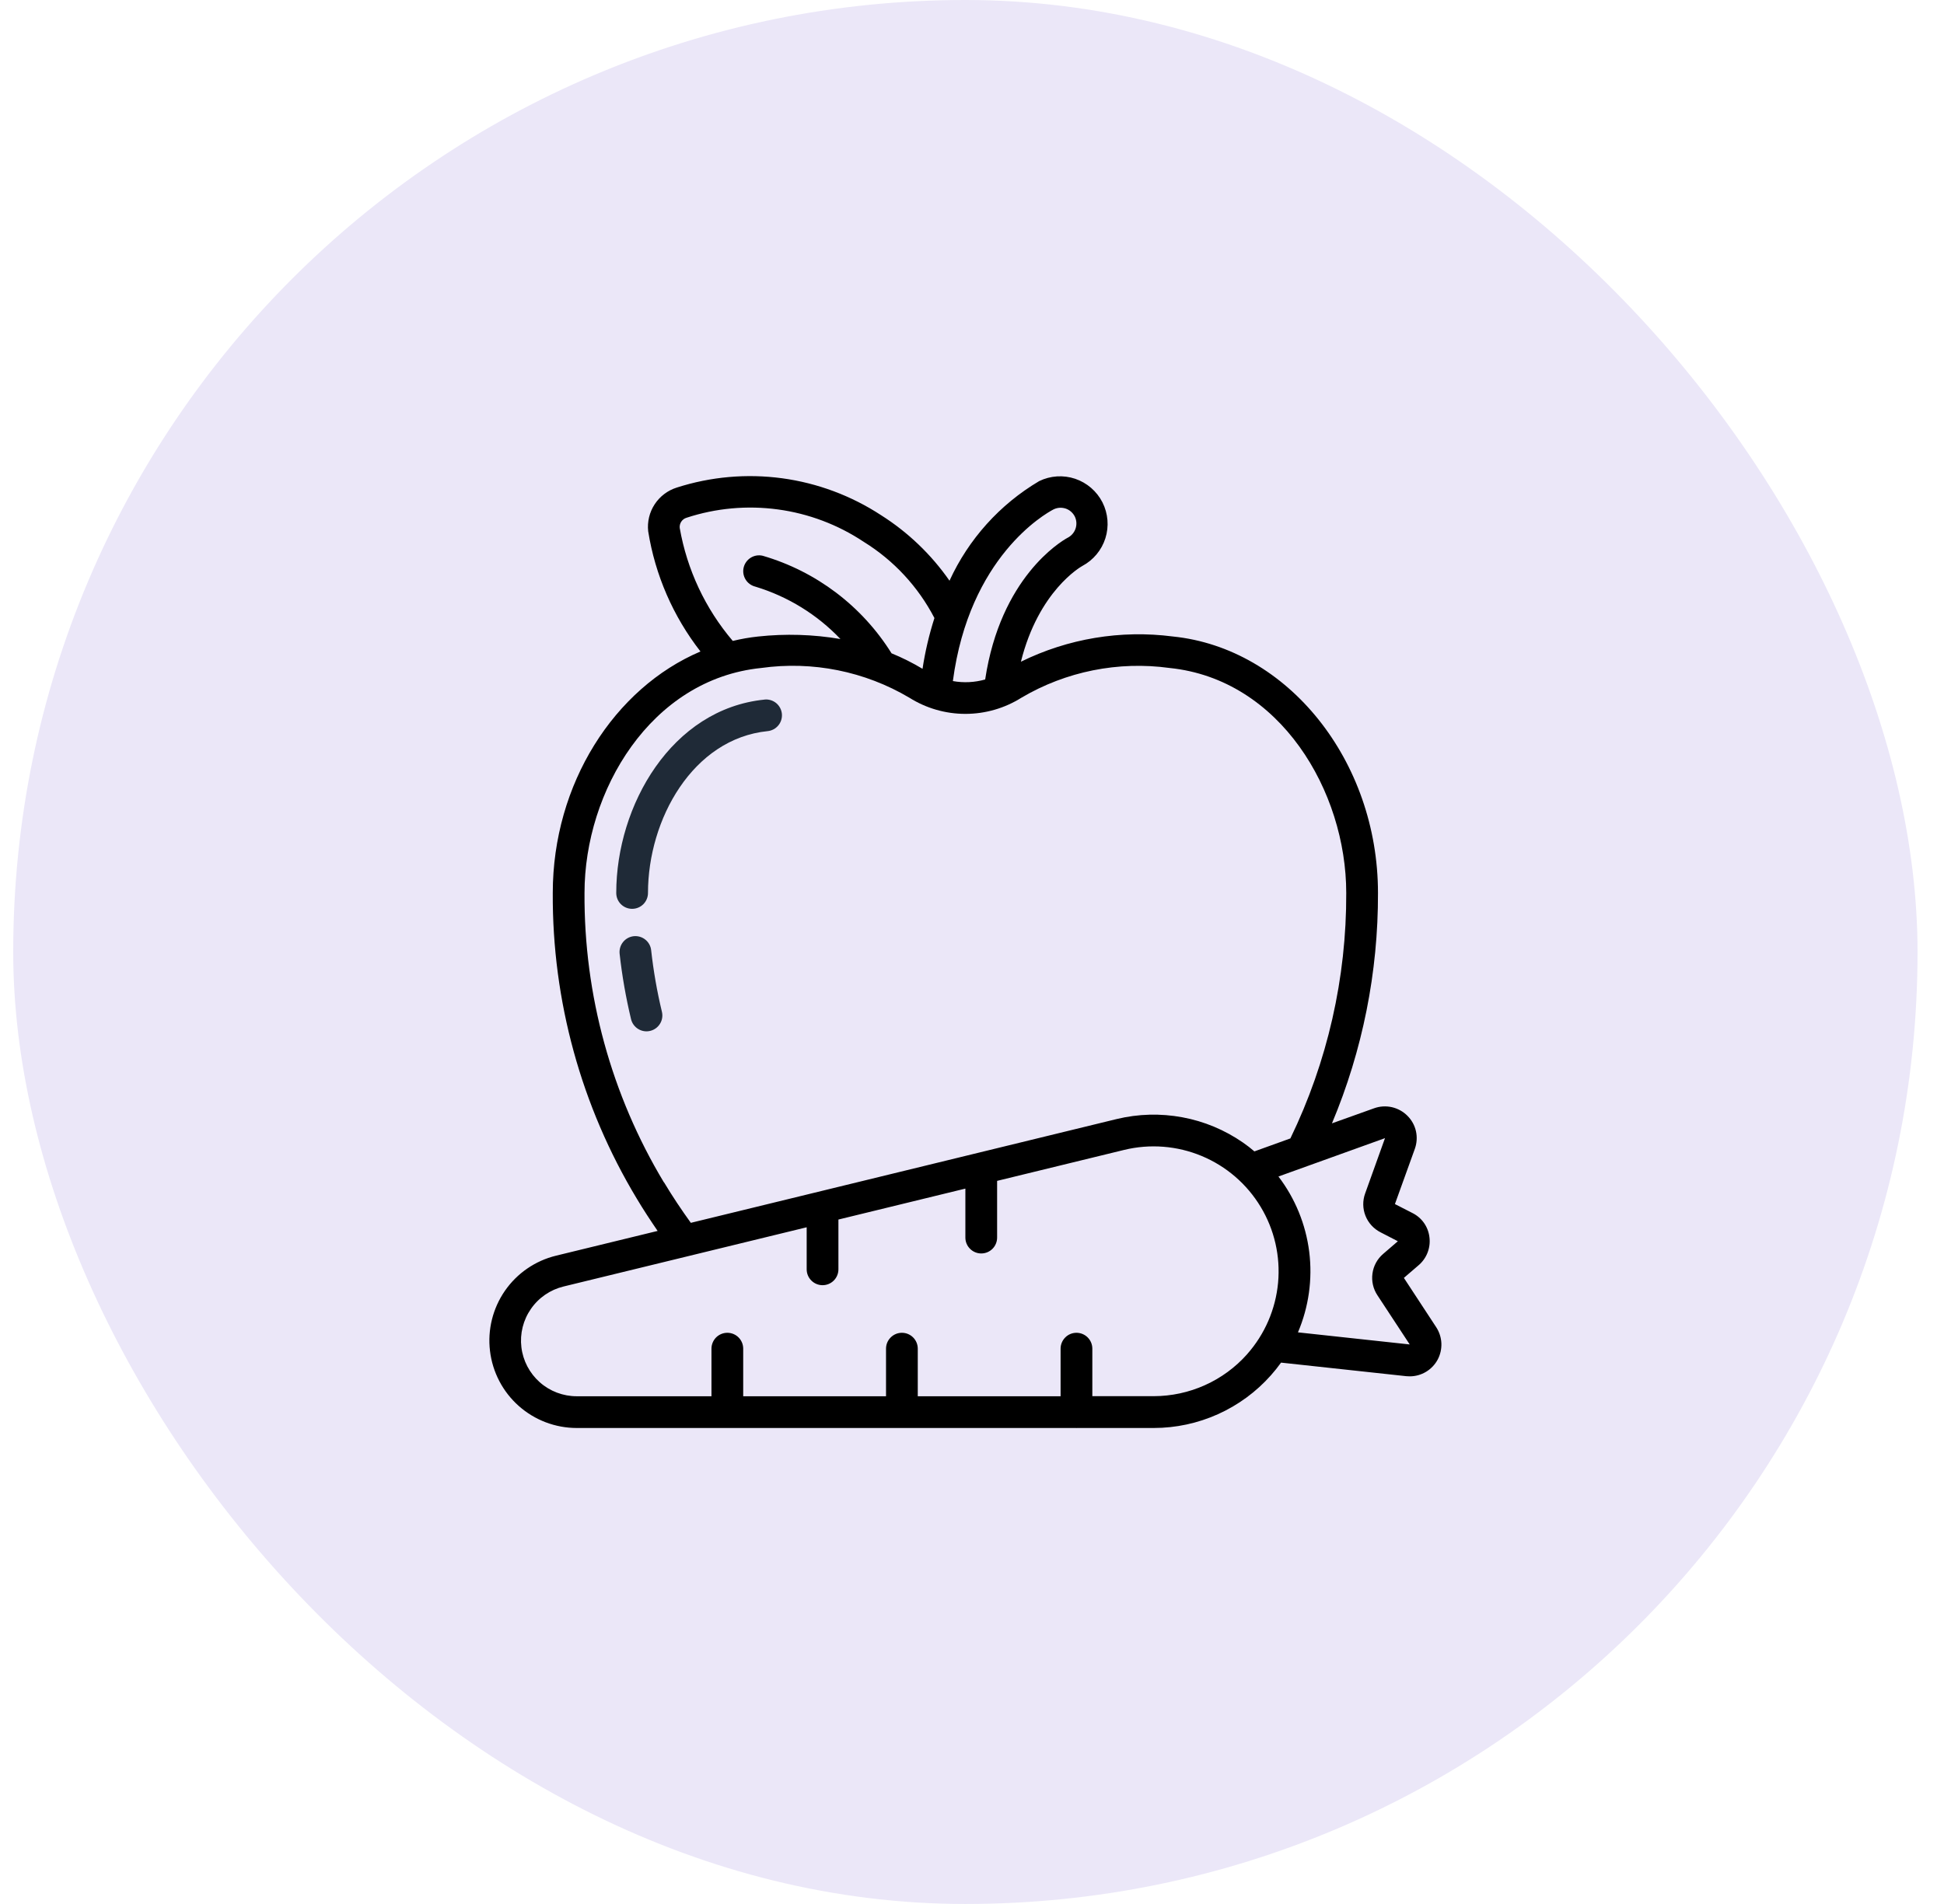 <svg width="49" height="48" viewBox="0 0 49 48" fill="none" xmlns="http://www.w3.org/2000/svg">
<rect x="0.333" width="48" height="48" rx="24" fill="#EBE7F8"/>
<g clip-path="url(#clip0_19925_99504)">
<path d="M16.413 23.956C16.402 23.851 16.349 23.754 16.266 23.688C16.183 23.621 16.077 23.591 15.972 23.602C15.866 23.614 15.77 23.667 15.704 23.75C15.637 23.833 15.607 23.939 15.618 24.044C15.679 24.599 15.776 25.15 15.906 25.694C15.931 25.797 15.996 25.886 16.086 25.941C16.177 25.997 16.286 26.014 16.389 25.989C16.492 25.964 16.581 25.899 16.636 25.809C16.692 25.718 16.709 25.61 16.684 25.506C16.561 24.996 16.471 24.478 16.413 23.956Z" fill="#1F2A37"/>
<path d="M19.27 17.637C16.931 17.872 15.533 20.3 15.533 22.512C15.533 22.618 15.575 22.72 15.65 22.795C15.726 22.87 15.827 22.912 15.933 22.912C16.04 22.912 16.141 22.87 16.216 22.795C16.291 22.72 16.333 22.618 16.333 22.512C16.333 20.656 17.462 18.623 19.35 18.432C19.455 18.421 19.552 18.369 19.619 18.287C19.687 18.205 19.718 18.099 19.708 17.994C19.697 17.888 19.645 17.791 19.563 17.724C19.481 17.657 19.375 17.625 19.27 17.636L19.27 17.637Z" fill="#1F2A37"/>
<path d="M35.386 32.216L35.75 31.903C35.853 31.817 35.932 31.707 35.981 31.583C36.03 31.458 36.047 31.324 36.03 31.191C36.015 31.061 35.968 30.938 35.893 30.831C35.818 30.724 35.717 30.638 35.6 30.58L35.16 30.355L35.663 28.96C35.713 28.818 35.723 28.664 35.69 28.517C35.657 28.37 35.582 28.235 35.475 28.129C35.368 28.021 35.231 27.946 35.083 27.912C34.934 27.879 34.779 27.888 34.635 27.94L33.573 28.32C34.345 26.481 34.739 24.506 34.733 22.512C34.733 19.182 32.462 16.341 29.562 16.046C28.251 15.876 26.919 16.098 25.733 16.682C26.178 14.897 27.239 14.291 27.281 14.268C27.558 14.12 27.767 13.87 27.862 13.57C27.957 13.27 27.93 12.945 27.788 12.664C27.645 12.384 27.398 12.171 27.1 12.07C26.802 11.97 26.476 11.991 26.193 12.129C25.201 12.716 24.413 13.592 23.933 14.64C23.474 13.98 22.887 13.418 22.208 12.988C21.456 12.496 20.603 12.178 19.712 12.057C18.821 11.937 17.914 12.017 17.058 12.292C16.829 12.364 16.633 12.513 16.501 12.714C16.37 12.914 16.312 13.154 16.338 13.393C16.514 14.498 16.968 15.541 17.656 16.424C15.484 17.347 13.933 19.76 13.933 22.512C13.918 25.226 14.65 27.892 16.05 30.217C16.217 30.497 16.395 30.767 16.576 31.032L14.016 31.656C13.493 31.783 13.034 32.098 12.727 32.541C12.421 32.984 12.286 33.524 12.351 34.059C12.415 34.594 12.673 35.087 13.075 35.444C13.478 35.802 13.998 36 14.537 36H18.33H18.333H18.337H22.727H22.733H22.74H27.123C27.127 36 27.13 36.002 27.133 36.002C27.137 36.002 27.14 36 27.143 36H29.081C29.639 36 30.191 35.881 30.7 35.652C31.209 35.423 31.664 35.089 32.034 34.672C32.125 34.57 32.21 34.463 32.29 34.352L35.447 34.694C35.476 34.697 35.505 34.698 35.535 34.698C35.679 34.698 35.82 34.658 35.944 34.584C36.067 34.51 36.169 34.404 36.237 34.277C36.305 34.15 36.337 34.006 36.331 33.862C36.324 33.718 36.279 33.579 36.2 33.458L35.386 32.216ZM26.555 12.842C26.602 12.819 26.653 12.805 26.706 12.801C26.758 12.798 26.811 12.805 26.861 12.821C26.911 12.838 26.957 12.864 26.996 12.899C27.036 12.934 27.068 12.976 27.092 13.023C27.138 13.119 27.144 13.229 27.109 13.33C27.074 13.431 27 13.513 26.905 13.56C26.728 13.657 25.219 14.564 24.832 17.13C24.567 17.205 24.289 17.219 24.018 17.17C24.431 14.04 26.337 12.955 26.555 12.842ZM17.133 13.31C17.127 13.254 17.141 13.198 17.172 13.151C17.203 13.104 17.25 13.069 17.304 13.053C18.046 12.809 18.834 12.738 19.608 12.843C20.383 12.948 21.123 13.228 21.773 13.661C22.529 14.129 23.143 14.792 23.553 15.581C23.419 15.999 23.319 16.427 23.253 16.861C23.003 16.711 22.742 16.58 22.472 16.47C21.729 15.279 20.573 14.404 19.225 14.011C19.122 13.986 19.013 14.004 18.923 14.06C18.833 14.116 18.769 14.205 18.744 14.309C18.72 14.412 18.738 14.521 18.794 14.611C18.849 14.701 18.939 14.765 19.042 14.79C19.858 15.038 20.596 15.492 21.184 16.11C20.498 15.993 19.799 15.972 19.107 16.047C18.892 16.07 18.68 16.107 18.47 16.158C17.778 15.345 17.317 14.362 17.133 13.31ZM16.733 29.806C15.41 27.605 14.718 25.081 14.733 22.512C14.733 19.945 16.399 17.122 19.187 16.84C20.481 16.659 21.798 16.924 22.922 17.59C23.345 17.856 23.834 17.997 24.333 17.997C24.833 17.997 25.322 17.856 25.745 17.59C26.87 16.926 28.186 16.662 29.481 16.84C32.268 17.126 33.933 19.948 33.933 22.512C33.941 24.655 33.459 26.771 32.525 28.7L31.618 29.027C31.525 28.947 31.43 28.873 31.33 28.804C30.871 28.486 30.35 28.268 29.801 28.167C29.252 28.065 28.688 28.08 28.145 28.212L17.413 30.828C17.177 30.501 16.949 30.16 16.737 29.806H16.733ZM31.436 34.139C31.14 34.472 30.778 34.738 30.372 34.92C29.966 35.103 29.526 35.197 29.081 35.198H27.533V34C27.533 33.894 27.491 33.792 27.416 33.717C27.341 33.642 27.239 33.6 27.133 33.6C27.027 33.6 26.925 33.642 26.851 33.717C26.776 33.792 26.733 33.894 26.733 34V35.2H23.133V34C23.133 33.894 23.091 33.792 23.016 33.717C22.941 33.642 22.84 33.6 22.733 33.6C22.627 33.6 22.526 33.642 22.451 33.717C22.375 33.792 22.333 33.894 22.333 34V35.2H18.733V34C18.733 33.894 18.691 33.792 18.616 33.717C18.541 33.642 18.439 33.6 18.333 33.6C18.227 33.6 18.126 33.642 18.05 33.717C17.976 33.792 17.933 33.894 17.933 34V35.2H14.537C14.194 35.2 13.862 35.075 13.605 34.847C13.348 34.619 13.183 34.305 13.142 33.964C13.101 33.623 13.187 33.279 13.383 32.997C13.578 32.715 13.871 32.514 14.205 32.433L20.333 30.94V32C20.333 32.106 20.375 32.208 20.451 32.283C20.526 32.358 20.627 32.4 20.733 32.4C20.84 32.4 20.941 32.358 21.016 32.283C21.091 32.208 21.133 32.106 21.133 32V30.745L24.333 29.965V31.2C24.333 31.306 24.375 31.408 24.451 31.483C24.526 31.558 24.627 31.6 24.733 31.6C24.84 31.6 24.941 31.558 25.016 31.483C25.091 31.408 25.133 31.306 25.133 31.2V29.77L28.333 28.99C28.985 28.831 29.671 28.885 30.29 29.143C30.909 29.401 31.43 29.85 31.776 30.425C32.123 30.999 32.276 31.67 32.215 32.338C32.153 33.006 31.88 33.637 31.435 34.139H31.436ZM32.716 33.589C32.988 32.949 33.086 32.248 33 31.558C32.913 30.868 32.646 30.213 32.224 29.66L34.91 28.693L34.41 30.086C34.343 30.269 34.346 30.47 34.418 30.651C34.49 30.832 34.626 30.98 34.8 31.068L35.234 31.292L34.865 31.61C34.717 31.736 34.62 31.912 34.594 32.105C34.567 32.298 34.612 32.494 34.72 32.656L35.533 33.894L32.716 33.589Z" fill="black"/>
</g>
<defs>
<clipPath id="clip0_19925_99504">
<rect width="24" height="24" fill="white" transform="translate(12.333 12)"/>
</clipPath>
</defs>
</svg>

